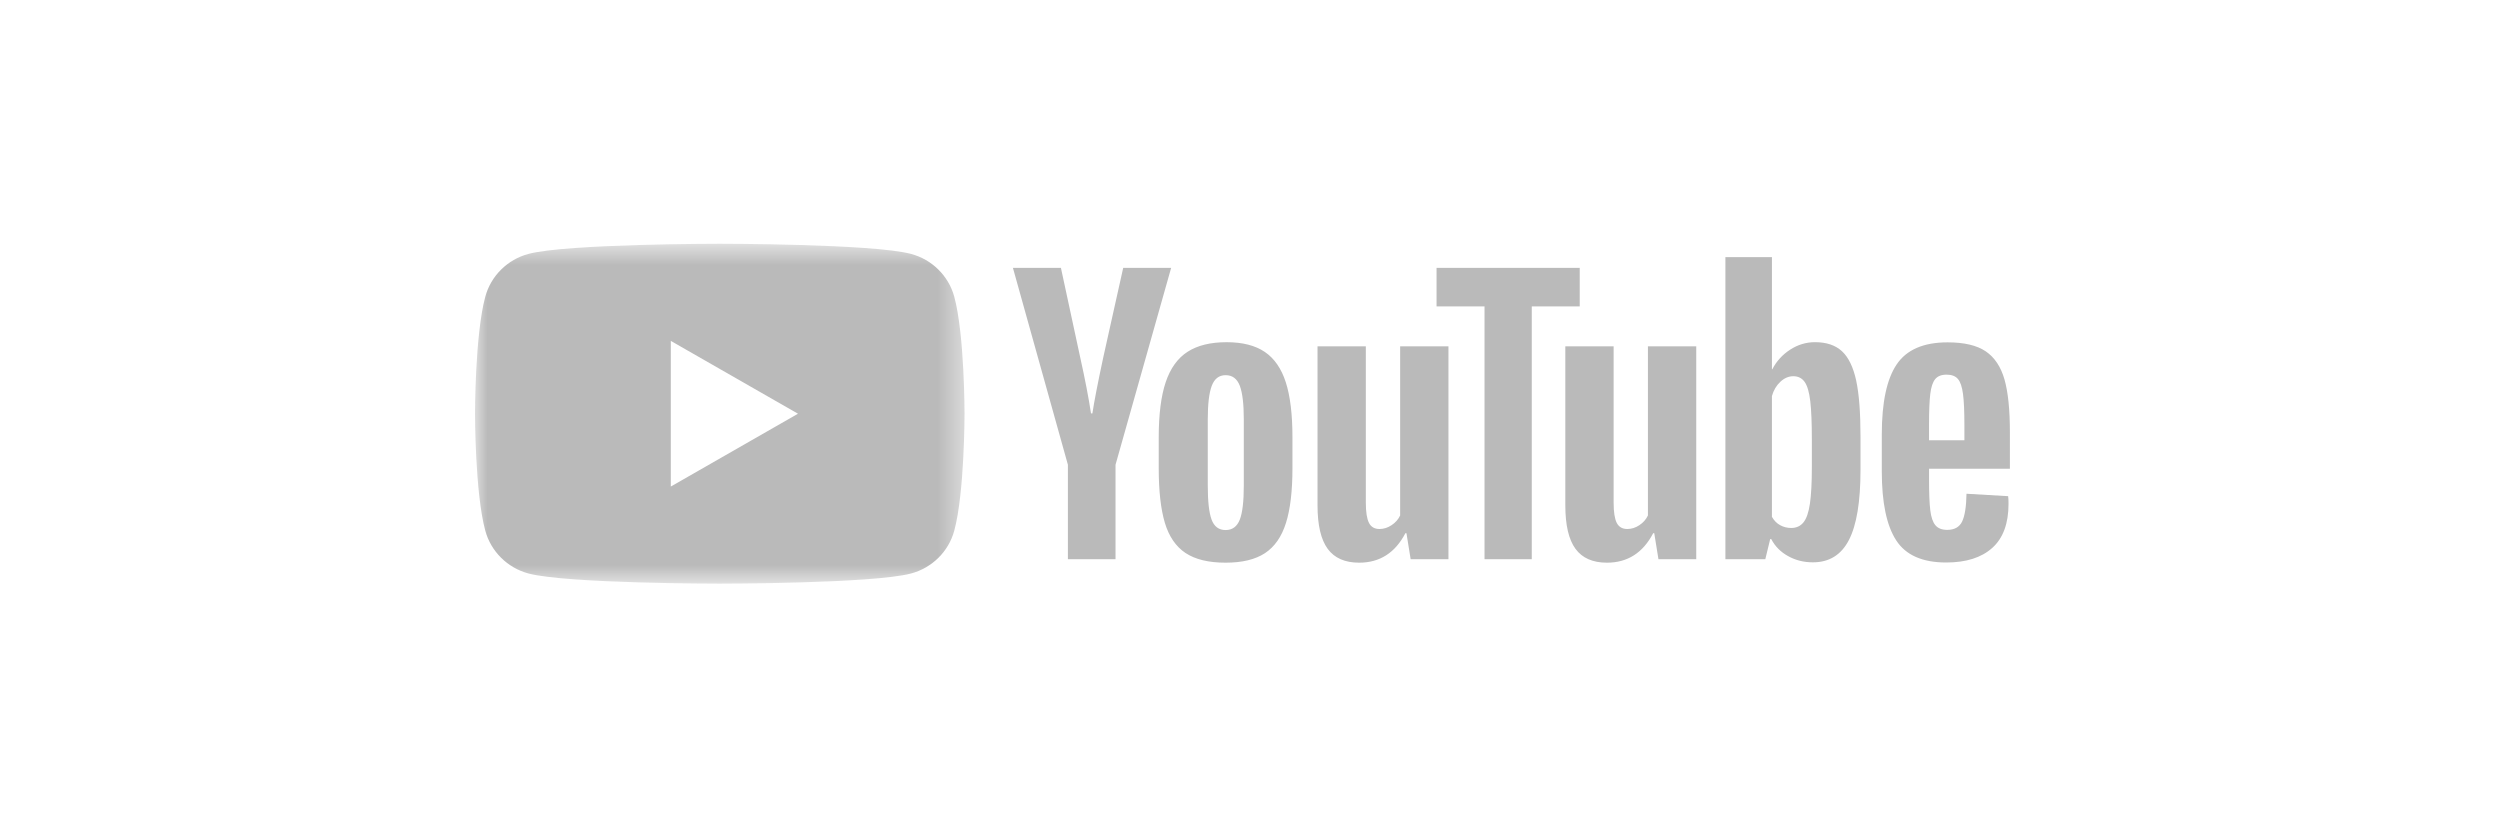 <svg xmlns="http://www.w3.org/2000/svg" xmlns:xlink="http://www.w3.org/1999/xlink" width="100" height="33" viewBox="0 0 100 33">
    <defs>
        <path id="prefix__a" d="M0 0.654L19.581 0.654 19.581 14.25 0 14.25z"/>
    </defs>
    <g fill="none" fill-rule="evenodd">
        <g transform="translate(19 9) translate(0 .096)">
            <mask id="prefix__b" fill="#fff">
                <use xlink:href="#prefix__a"/>
            </mask>
            <path fill="#BABABA" d="M7.832 10.365V4.54l5.087 2.913-5.087 2.913zm11.34-7.588c-.226-.836-.889-1.493-1.732-1.717C15.913.654 9.79.654 9.79.654s-6.123 0-7.65.406C1.298 1.284.634 1.941.41 2.777c-.41 1.515-.41 4.675-.41 4.675s0 3.16.41 4.675c.225.836.89 1.493 1.731 1.717 1.527.406 7.65.406 7.65.406s6.123 0 7.65-.406c.843-.224 1.506-.881 1.731-1.717.41-1.515.41-4.675.41-4.675s0-3.16-.41-4.675z" mask="url(#prefix__b)"/>
        </g>
        <path fill="#BABABA" d="M30.592 11.785c.107-.277.16-.731.16-1.361V7.771c0-.611-.053-1.057-.16-1.34-.108-.283-.297-.424-.567-.424-.262 0-.446.141-.554.424-.107.283-.16.729-.16 1.34v2.653c0 .63.05 1.084.153 1.361.103.278.29.417.56.417.271 0 .46-.14.568-.417M28.42 13.12c-.387-.26-.662-.662-.826-1.208-.163-.547-.245-1.274-.245-2.181V8.494c0-.917.093-1.653.28-2.21.187-.554.479-.96.876-1.214.396-.255.917-.382 1.56-.382.635 0 1.144.13 1.527.389.382.259.663.664.84 1.215.177.55.266 1.285.266 2.202V9.73c0 .907-.086 1.637-.259 2.187-.173.552-.453.954-.84 1.209-.388.255-.913.381-1.575.381-.682 0-1.216-.13-1.604-.388M58.407 6.166c-.098.121-.163.318-.196.59-.033.274-.05.688-.05 1.244v.61h1.415V8c0-.547-.018-.96-.056-1.243-.037-.282-.104-.482-.203-.597-.098-.117-.25-.174-.455-.174-.206 0-.357.06-.455.18zm-.245 3.584v.43c0 .547.016.957.049 1.23s.1.472.203.597c.103.125.261.188.476.188.289 0 .488-.112.595-.334.107-.222.166-.592.175-1.111l1.666.097c.01.074.015.176.015.306 0 .787-.217 1.375-.651 1.764-.434.389-1.048.583-1.842.583-.952 0-1.62-.296-2.002-.889-.383-.592-.574-1.509-.574-2.75V8.375c0-1.278.198-2.21.595-2.799.397-.588 1.076-.882 2.037-.882.663 0 1.172.12 1.526.36.355.242.604.617.75 1.126.144.51.216 1.213.216 2.111V9.75h-3.234zM23.716 9.59l-2.199-7.875h1.92l.769 3.57c.196.88.34 1.63.434 2.25h.056c.066-.445.21-1.19.434-2.237l.798-3.583h1.918L25.621 9.59v3.779h-1.905V9.59zM38.938 4.854v8.514h-1.512l-.168-1.041h-.042c-.41.787-1.027 1.18-1.849 1.18-.57 0-.989-.184-1.26-.555-.271-.37-.406-.95-.406-1.736V4.854h1.932v6.25c0 .38.043.651.127.813.083.162.223.243.42.243.168 0 .329-.05.483-.153.154-.101.268-.23.343-.388V4.854h1.932zM48.85 4.854v8.514h-1.512l-.168-1.041h-.042c-.411.787-1.027 1.18-1.85 1.18-.568 0-.988-.184-1.259-.555-.271-.37-.406-.95-.406-1.736V4.854h1.932v6.25c0 .38.042.651.126.813.084.162.224.243.42.243.169 0 .33-.05.484-.153.153-.101.268-.23.342-.388V4.854h1.933z" transform="translate(19 9)"/>
        <path fill="#BABABA" d="M44.189 3.257L42.271 3.257 42.271 13.368 40.381 13.368 40.381 3.257 38.462 3.257 38.462 1.715 44.189 1.715zM53.474 9.688c0 .62-.026 1.107-.077 1.459-.052.352-.138.602-.26.75-.12.148-.284.222-.49.222-.158 0-.305-.037-.44-.111-.136-.074-.245-.185-.33-.334V6.841c.066-.231.178-.421.337-.57.158-.147.33-.222.518-.222.196 0 .347.077.455.229.107.153.182.41.224.771.042.362.063.875.063 1.542v1.097zm1.772-3.473c-.118-.536-.307-.925-.568-1.166-.261-.241-.621-.362-1.078-.362-.355 0-.686.1-.994.299-.308.2-.547.461-.714.785h-.014V1.285h-1.862v12.084h1.596l.196-.806h.042c.149.287.373.514.672.68.299.168.63.25.994.25.654 0 1.135-.298 1.442-.895.308-.597.462-1.53.462-2.8V8.453c0-.954-.058-1.7-.174-2.237z" transform="translate(19 9)"/>
    </g>
</svg>
